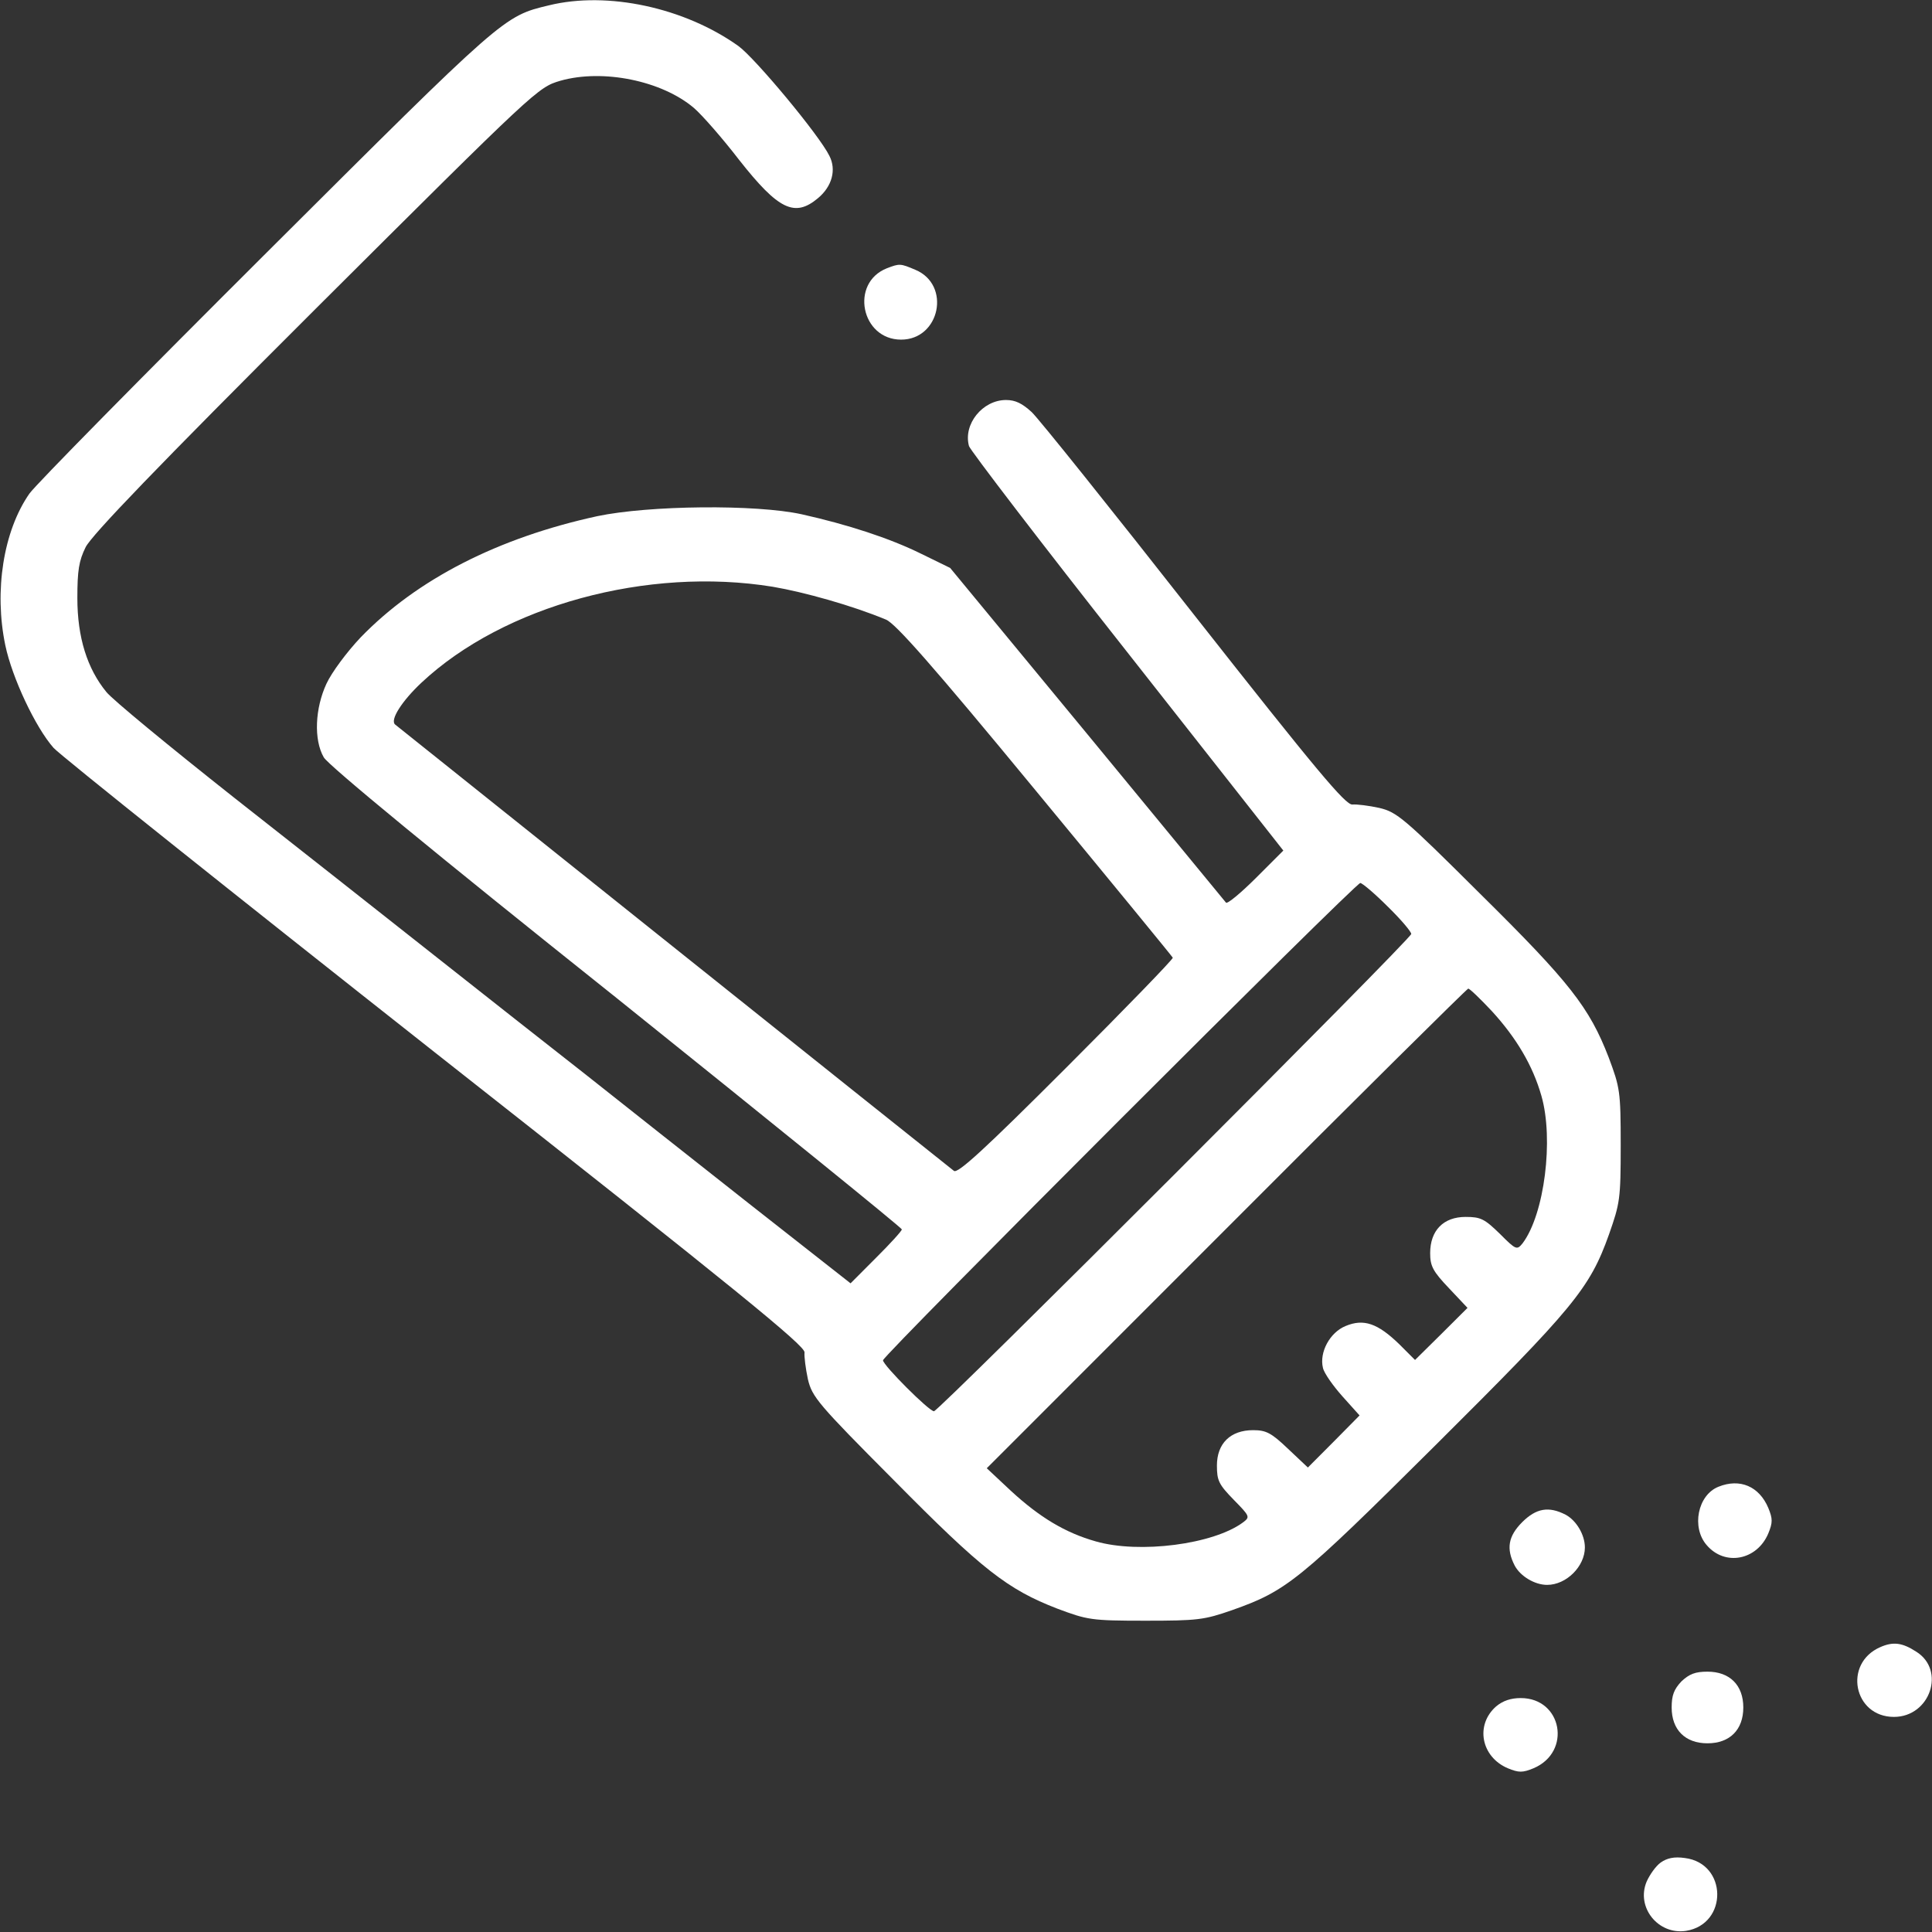 <svg width="24" height="24" viewBox="0 0 24 24" fill="none" xmlns="http://www.w3.org/2000/svg">
<rect x="0" y="0" width="24" height="24" fill="#333333" stroke="none"/>
<g clip-path="url(#clip0_2455_2069)">
<path d="M6.82 0.066C6.253 0.202 6.272 0.188 3.314 3.136C1.772 4.673 0.445 6.019 0.366 6.131C0.042 6.595 -0.075 7.341 0.066 8.016C0.15 8.419 0.441 9.037 0.666 9.291C0.75 9.384 2.888 11.091 5.414 13.083C9.178 16.045 10.003 16.72 9.994 16.8C9.989 16.852 10.008 17.002 10.036 17.133C10.088 17.353 10.158 17.438 11.105 18.389C12.202 19.5 12.516 19.744 13.134 19.983C13.509 20.123 13.552 20.133 14.227 20.133C14.878 20.133 14.958 20.123 15.305 20.002C15.984 19.762 16.134 19.641 17.827 17.958C19.547 16.247 19.748 16.008 19.988 15.333C20.123 14.948 20.133 14.897 20.133 14.227C20.133 13.552 20.123 13.509 19.983 13.134C19.744 12.516 19.5 12.202 18.389 11.105C17.438 10.158 17.353 10.088 17.133 10.036C17.006 10.008 16.852 9.989 16.8 9.994C16.716 10.003 16.355 9.572 14.836 7.641C13.814 6.338 12.905 5.203 12.816 5.119C12.698 5.011 12.614 4.969 12.497 4.969C12.206 4.969 11.963 5.269 12.037 5.541C12.052 5.592 12.933 6.745 14.002 8.1L15.942 10.566L15.6 10.908C15.412 11.095 15.248 11.231 15.23 11.213C15.216 11.194 14.438 10.252 13.505 9.117L11.803 7.055L11.447 6.881C11.049 6.684 10.528 6.516 9.961 6.389C9.389 6.263 8.063 6.277 7.42 6.412C6.188 6.68 5.18 7.195 4.481 7.917C4.308 8.1 4.12 8.353 4.055 8.494C3.914 8.798 3.895 9.188 4.022 9.408C4.073 9.502 5.414 10.608 7.655 12.394C9.605 13.959 11.203 15.253 11.203 15.272C11.203 15.291 11.058 15.45 10.884 15.623L10.566 15.942L9.3 14.948C8.606 14.4 7.702 13.688 7.289 13.359C6.877 13.036 6.042 12.38 5.438 11.902C4.833 11.423 3.689 10.523 2.897 9.9C2.109 9.277 1.397 8.691 1.322 8.597C1.083 8.306 0.961 7.917 0.961 7.43C0.961 7.088 0.98 6.966 1.064 6.797C1.139 6.647 1.95 5.803 3.923 3.834C6.675 1.092 6.68 1.087 6.961 1.003C7.491 0.853 8.222 1.003 8.62 1.341C8.723 1.43 8.977 1.72 9.183 1.988C9.67 2.606 9.872 2.705 10.162 2.461C10.336 2.316 10.392 2.109 10.303 1.936C10.177 1.678 9.38 0.722 9.173 0.572C8.503 0.094 7.547 -0.112 6.82 0.066ZM9.6 7.289C9.989 7.355 10.589 7.523 11.006 7.697C11.123 7.744 11.583 8.264 12.858 9.811C13.791 10.941 14.559 11.878 14.569 11.897C14.573 11.916 13.978 12.53 13.247 13.261C12.23 14.278 11.897 14.583 11.85 14.545C11.653 14.391 4.941 9.028 4.908 9C4.842 8.944 4.992 8.709 5.236 8.48C6.258 7.523 8.044 7.036 9.6 7.289ZM17.236 11.259C17.4 11.419 17.531 11.573 17.531 11.602C17.531 11.662 11.662 17.531 11.602 17.531C11.541 17.531 10.969 16.959 10.969 16.898C10.969 16.837 16.837 10.969 16.898 10.969C16.922 10.969 17.077 11.1 17.236 11.259ZM18.53 12.558C18.839 12.895 19.041 13.238 19.148 13.613C19.303 14.152 19.186 15.084 18.914 15.445C18.844 15.53 18.834 15.53 18.633 15.328C18.441 15.141 18.394 15.117 18.206 15.117C17.93 15.117 17.766 15.286 17.766 15.567C17.766 15.727 17.799 15.792 18 16.003L18.23 16.247L17.906 16.57L17.578 16.894L17.381 16.697C17.114 16.439 16.941 16.378 16.716 16.472C16.519 16.552 16.387 16.8 16.434 16.992C16.448 17.058 16.561 17.217 16.678 17.348L16.889 17.583L16.57 17.906L16.247 18.23L16.003 18C15.792 17.798 15.727 17.766 15.567 17.766C15.286 17.766 15.117 17.93 15.117 18.206C15.117 18.394 15.141 18.441 15.328 18.633C15.525 18.834 15.53 18.844 15.445 18.909C15.075 19.186 14.152 19.303 13.613 19.148C13.233 19.041 12.914 18.848 12.558 18.52L12.258 18.239L15.234 15.262C16.87 13.622 18.225 12.281 18.239 12.281C18.258 12.281 18.389 12.408 18.53 12.558Z" fill="white"/>
<path d="M11.016 3.333C10.556 3.516 10.697 4.219 11.194 4.219C11.677 4.219 11.817 3.539 11.372 3.352C11.184 3.272 11.175 3.272 11.016 3.333Z" fill="white"/>
<path d="M21.347 18.469C21.089 18.572 21.009 18.975 21.202 19.195C21.427 19.458 21.825 19.383 21.966 19.05C22.022 18.914 22.022 18.867 21.966 18.731C21.853 18.464 21.614 18.361 21.347 18.469Z" fill="white"/>
<path d="M18.909 18.909C18.736 19.083 18.708 19.238 18.816 19.448C18.886 19.58 19.064 19.688 19.219 19.688C19.458 19.688 19.688 19.458 19.688 19.223C19.688 19.064 19.58 18.886 19.448 18.816C19.238 18.708 19.083 18.736 18.909 18.909Z" fill="white"/>
<path d="M23.358 20.461C22.894 20.663 23.025 21.328 23.527 21.328C23.977 21.328 24.174 20.747 23.803 20.517C23.63 20.405 23.517 20.391 23.358 20.461Z" fill="white"/>
<path d="M20.887 20.887C20.794 20.986 20.766 21.061 20.766 21.211C20.766 21.488 20.934 21.656 21.211 21.656C21.488 21.656 21.656 21.488 21.656 21.211C21.656 20.934 21.488 20.766 21.211 20.766C21.061 20.766 20.986 20.794 20.887 20.887Z" fill="white"/>
<path d="M18.586 21.197C18.323 21.427 18.398 21.825 18.731 21.966C18.867 22.022 18.914 22.022 19.05 21.966C19.528 21.764 19.406 21.094 18.891 21.094C18.769 21.094 18.67 21.127 18.586 21.197Z" fill="white"/>
<path d="M20.63 23.137C20.569 23.18 20.494 23.288 20.456 23.372C20.32 23.691 20.597 24.038 20.944 23.986C21.469 23.902 21.459 23.147 20.93 23.081C20.799 23.062 20.709 23.081 20.63 23.137Z" fill="white"/>
</g>
<defs>
<clipPath id="clip0_2455_2069">
<rect width="24" height="24" fill="white"/>
</clipPath>
</defs>
</svg>
